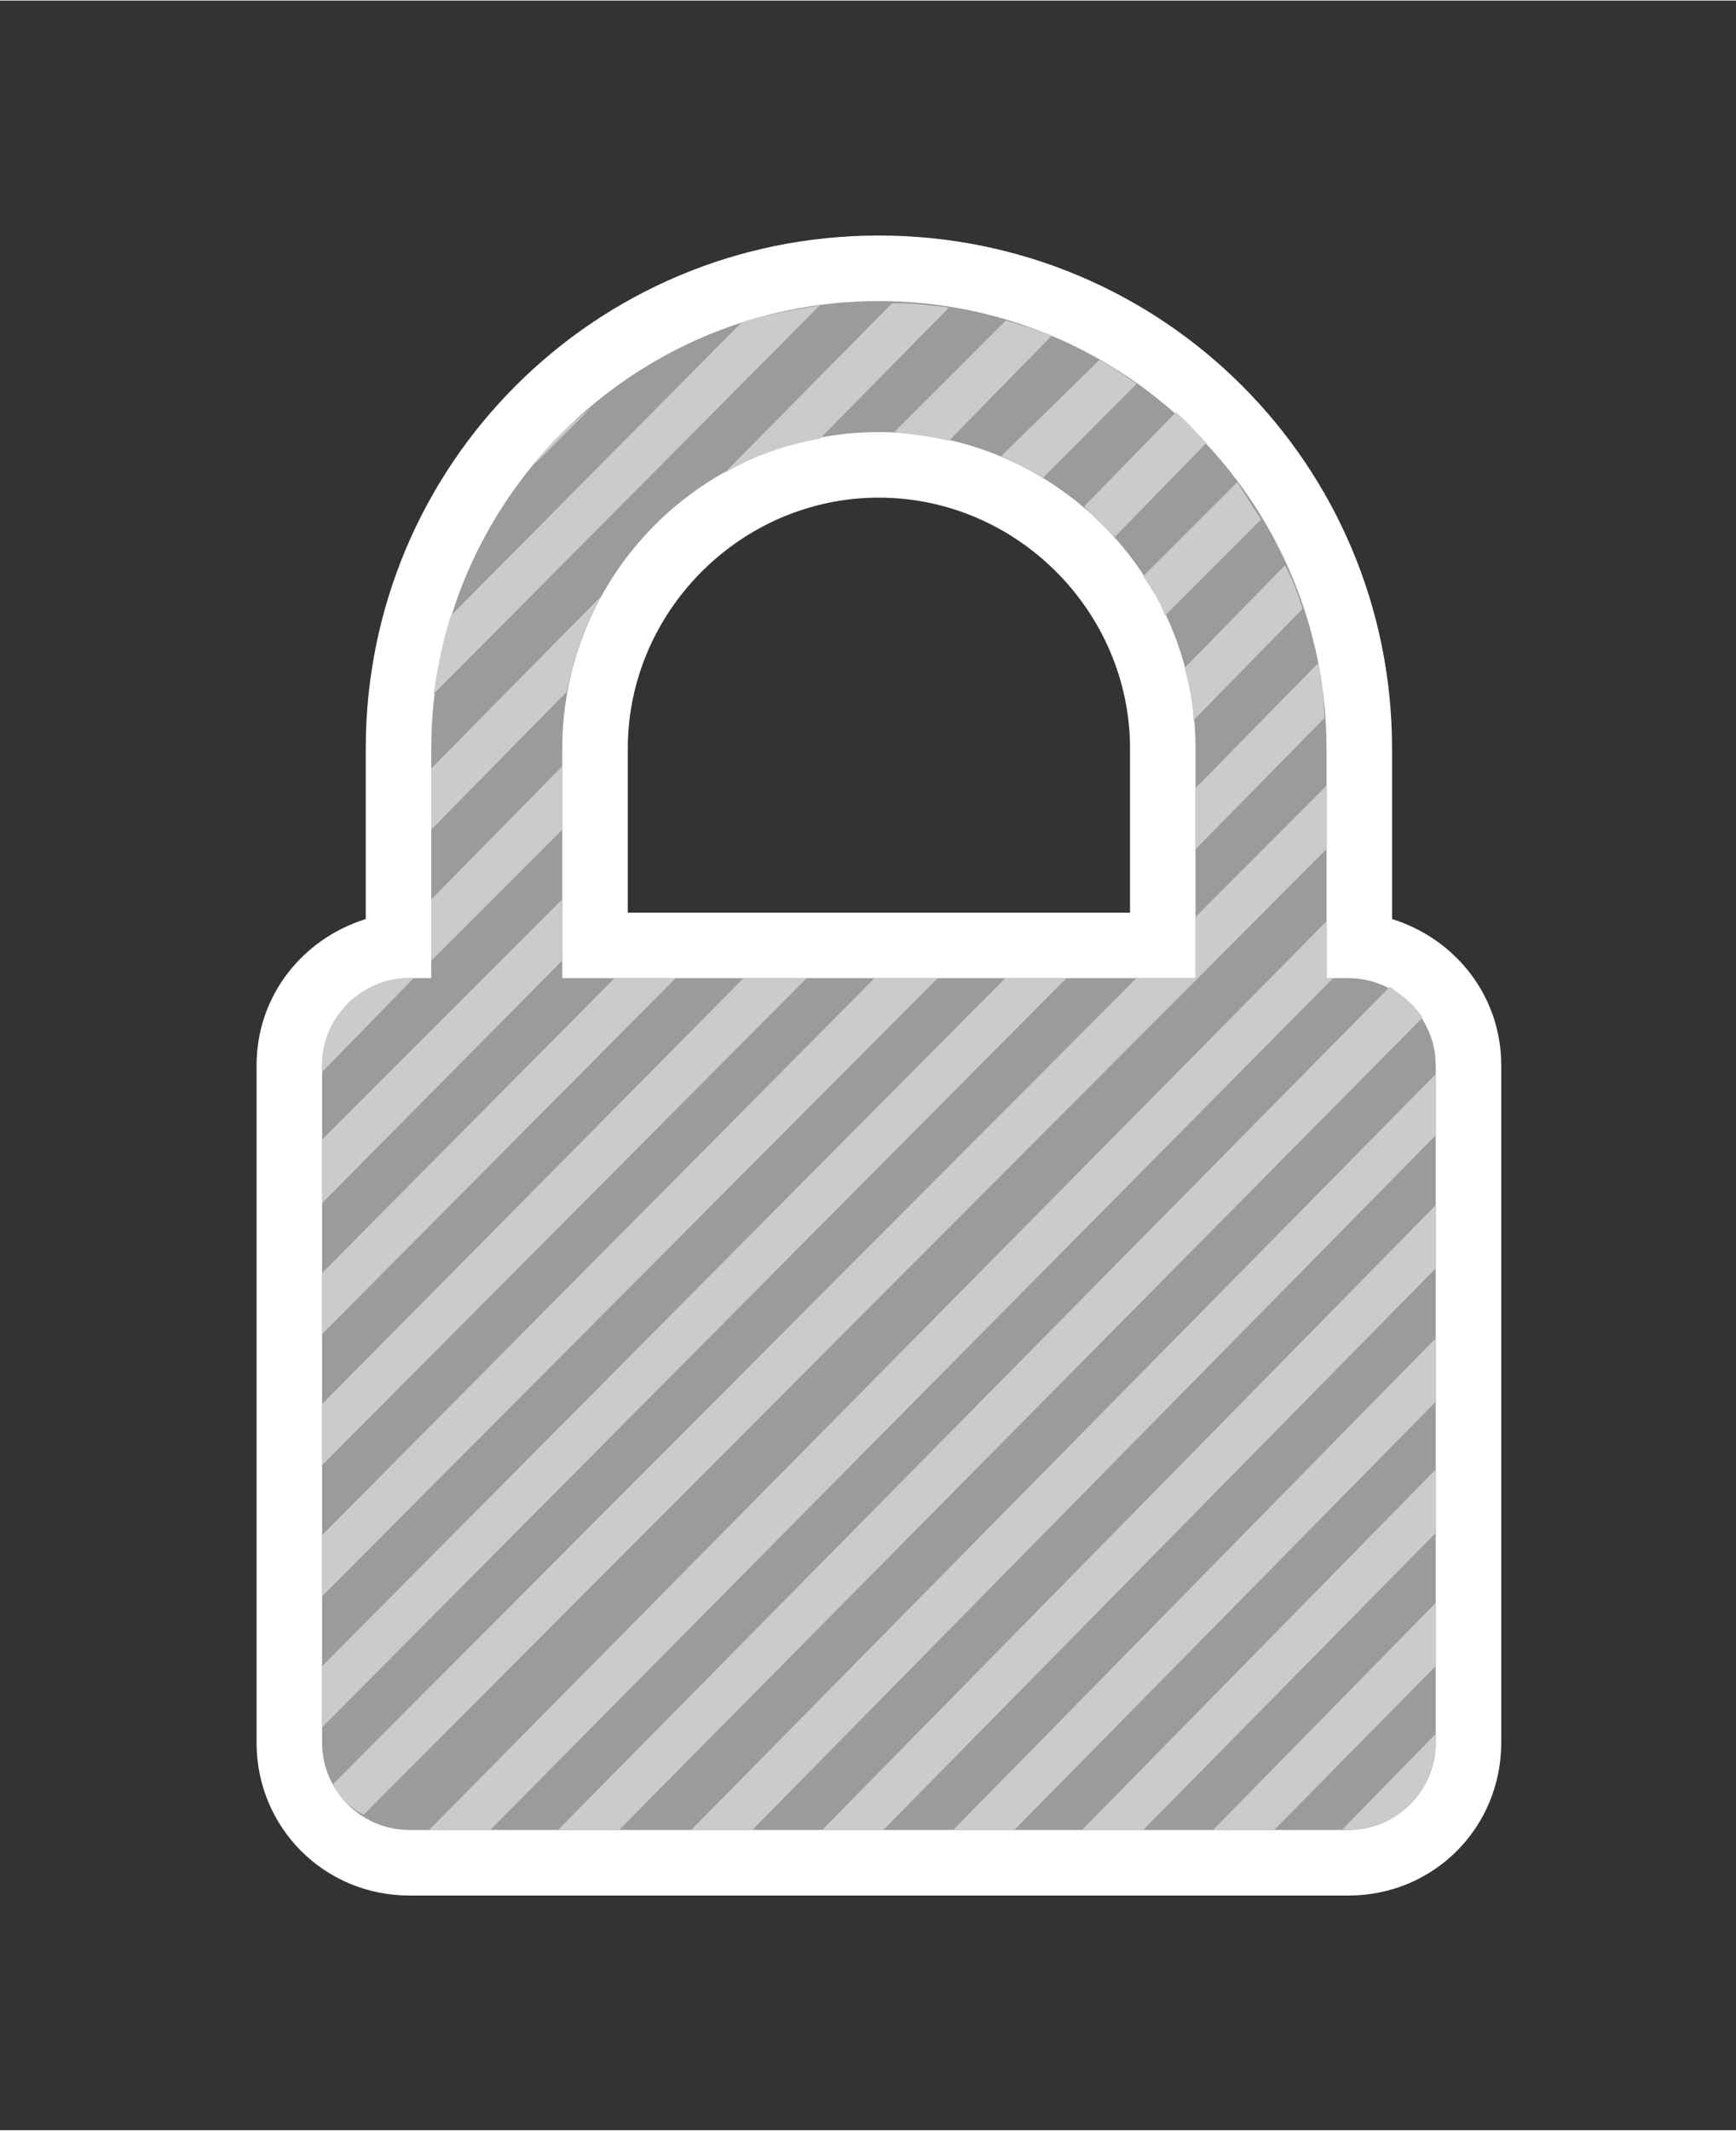 <?xml version="1.0" encoding="UTF-8" standalone="no"?>
<!DOCTYPE svg PUBLIC "-//W3C//DTD SVG 1.1//EN" "http://www.w3.org/Graphics/SVG/1.1/DTD/svg11.dtd">
<!-- Generated by Microsoft Visio, SVG Export Lock; Protected - ghosted.svg Page-1 -->
<svg xmlns="http://www.w3.org/2000/svg" xmlns:xlink="http://www.w3.org/1999/xlink" xmlns:ev="http://www.w3.org/2001/xml-events"
		xmlns:v="http://schemas.microsoft.com/visio/2003/SVGExtensions/" width="0.828in" height="1.016in"
		viewBox="0 0 59.625 73.125" xml:space="preserve" color-interpolation-filters="sRGB" class="st4">
	<rect x="0" y="0" width="59.625" height="73.125" fill="#333333" stroke="none"/>
	<v:documentProperties v:langID="4108" v:metric="true" v:viewMarkup="false"/>

	<style type="text/css">
	<![CDATA[
		.st1 {fill:#ffffff;stroke:none;stroke-linecap:butt;stroke-width:0.75}
		.st2 {fill:#9b9b9b;stroke:none;stroke-linecap:butt;stroke-width:0.75}
		.st3 {fill:#cccbcb;stroke:none;stroke-linecap:butt;stroke-width:0.75}
		.st4 {fill:none;fill-rule:evenodd;font-size:12px;overflow:visible;stroke-linecap:square;stroke-miterlimit:3}
	]]>
	</style>

	<g v:mID="0" v:index="1" v:groupContext="foregroundPage">
		<title>Page-1</title>
		<v:pageProperties v:drawingScale="0.0393701" v:pageScale="0.0393701" v:drawingUnits="24" v:shadowOffsetX="8.50394"
				v:shadowOffsetY="-8.50394"/>
		<v:layer v:name="symbols" v:index="0"/>
		<g id="group211-1" transform="translate(8.812,-8.062)" v:mID="211" v:groupContext="group" v:layerMember="0">
			<title>Lock; Protected - ghosted</title>
			<g id="group212-2" v:mID="212" v:groupContext="group" v:layerMember="0">
				<title>Sheet.212</title>
				<g id="group213-3" v:mID="213" v:groupContext="group" v:layerMember="0">
					<title>Sheet.213</title>
					<g id="shape214-4" v:mID="214" v:groupContext="shape" v:layerMember="0">
						<title>Sheet.214</title>
						<path d="M5.25 73.13 C2.33 73.13 0 70.8 0 67.88 L0 44.63 C-0 42.23 1.58 40.28 3.75 39.6 L3.75 33.75 C3.75
									 24 11.62 16.13 21.37 16.13 C31.13 16.13 39 24 39 33.75 L39 39.6 C41.17 40.28 42.75 42.23 42.75
									 44.63 L42.75 67.88 C42.75 70.8 40.43 73.13 37.5 73.13 L5.25 73.13 ZM30 39.38 L30 33.75 C30 29.03
									 26.1 25.13 21.37 25.13 C16.65 25.13 12.75 29.03 12.75 33.75 L12.75 39.38 L30 39.38 Z"
								class="st1"/>
					</g>
					<g id="shape215-6" v:mID="215" v:groupContext="shape" v:layerMember="0" transform="translate(2.25,-2.25)">
						<title>Sheet.215</title>
						<path d="M35.25 43.88 L34.5 43.88 L34.5 36 C34.5 27.53 27.6 20.63 19.12 20.63 C10.65 20.63 3.75 27.53 3.75
									 36 L3.75 43.88 L3 43.88 C1.35 43.88 0 45.23 0 46.88 L0 70.13 C-0 71.78 1.35 73.13 3 73.13 L35.25
									 73.13 C36.9 73.13 38.25 71.78 38.25 70.13 L38.25 46.88 C38.25 45.23 36.9 43.88 35.25 43.88 ZM8.25
									 36 C8.25 30 13.12 25.13 19.12 25.13 C25.12 25.13 30 30 30 36 L30 43.88 L8.25 43.88 L8.25 36
									 Z" class="st2"/>
					</g>
				</g>
				<g id="group216-8" transform="translate(2.25,-2.25)" v:mID="216" v:groupContext="group" v:layerMember="0">
					<title>Sheet.216</title>
					<g id="shape217-9" v:mID="217" v:groupContext="shape" v:layerMember="0" transform="translate(7.275,-46.875)">
						<title>Sheet.217</title>
						<path d="M0 73.13 L1.95 71.18 C1.2 71.78 0.53 72.38 0 73.13 Z" class="st3"/>
					</g>
					<g id="shape218-11" v:mID="218" v:groupContext="shape" v:layerMember="0" transform="translate(3.825,-39)">
						<title>Sheet.218</title>
						<path d="M13.27 59.78 C12.37 59.93 11.47 60.08 10.57 60.38 L0.6 70.43 C0.3 71.33 0.15 72.23 0 73.13 L13.27
									 59.78 Z" class="st3"/>
					</g>
					<g id="shape219-13" v:mID="219" v:groupContext="shape" v:layerMember="0" transform="translate(3.75,-34.35)">
						<title>Sheet.219</title>
						<path d="M5.85 65.1 L0 71.03 L0 73.13 L4.65 68.4 C4.88 67.28 5.25 66.15 5.85 65.1 Z" class="st3"/>
					</g>
					<g id="shape220-15" v:mID="220" v:groupContext="shape" v:layerMember="0" transform="translate(13.8,-46.575)">
						<title>Sheet.220</title>
						<path d="M0 73.13 C0.98 72.53 2.1 72.15 3.3 71.93 L7.73 67.43 C7.13 67.35 6.45 67.28 5.78 67.28 L0 73.13 Z"
								class="st3"/>
					</g>
					<g id="shape221-17" v:mID="221" v:groupContext="shape" v:layerMember="0" transform="translate(19.65,-47.7)">
						<title>Sheet.221</title>
						<path d="M1.88 73.13 L5.4 69.53 C4.88 69.3 4.35 69.15 3.83 69 L0 72.83 C0.6 72.9 1.28 72.98 1.88 73.13 Z"
								class="st3"/>
					</g>
					<g id="shape222-19" v:mID="222" v:groupContext="shape" v:layerMember="0"
							transform="translate(-1.64868E-14,-26.025)">
						<title>Sheet.222</title>
						<path d="M0 72.9 L0 73.13 L3.15 69.9 L3 69.9 C1.35 69.9 -0 71.25 0 72.9 Z" class="st3"/>
					</g>
					<g id="shape223-21" v:mID="223" v:groupContext="shape" v:layerMember="0" transform="translate(3.75,-29.85)">
						<title>Sheet.223</title>
						<path d="M4.5 68.63 L4.5 66.45 L0 71.03 L0 73.13 L4.5 68.63 Z" class="st3"/>
					</g>
					<g id="shape224-23" v:mID="224" v:groupContext="shape" v:layerMember="0" transform="translate(23.325,-46.425)">
						<title>Sheet.224</title>
						<path d="M0 72.38 C0.45 72.6 0.97 72.83 1.43 73.13 L4.65 69.9 C4.2 69.6 3.82 69.3 3.37 69.08 L0 72.38 Z"
								class="st3"/>
					</g>
					<g id="shape225-25" v:mID="225" v:groupContext="shape" v:layerMember="0" transform="translate(0,-21.525)">
						<title>Sheet.225</title>
						<path d="M8.25 64.8 L8.25 62.7 L0 70.95 L0 73.13 L8.25 64.8 Z" class="st3"/>
					</g>
					<g id="shape226-27" v:mID="226" v:groupContext="shape" v:layerMember="0"
							transform="translate(-1.90847E-13,-17.025)">
						<title>Sheet.226</title>
						<path d="M10.05 60.9 L0 71.03 L0 73.13 L12.15 60.9 L10.05 60.9 Z" class="st3"/>
					</g>
					<g id="shape227-29" v:mID="227" v:groupContext="shape" v:layerMember="0" transform="translate(26.175,-44.4)">
						<title>Sheet.227</title>
						<path d="M1.05 73.13 L4.2 69.9 C3.83 69.53 3.53 69.15 3.15 68.85 L0 72.08 C0.3 72.45 0.68 72.75 1.05 73.13
									 Z" class="st3"/>
					</g>
					<g id="shape228-31" v:mID="228" v:groupContext="shape" v:layerMember="0" transform="translate(0,-12.525)">
						<title>Sheet.228</title>
						<path d="M16.65 56.4 L14.48 56.4 L0 71.03 L0 73.13 L16.65 56.4 Z" class="st3"/>
					</g>
					<g id="shape229-33" v:mID="229" v:groupContext="shape" v:layerMember="0" transform="translate(28.2,-41.7)">
						<title>Sheet.229</title>
						<path d="M0.75 73.13 L4.05 69.83 C3.75 69.38 3.53 69 3.23 68.55 L0 71.78 C0.3 72.23 0.6 72.68 0.75 73.13 Z"
								class="st3"/>
					</g>
					<g id="shape230-35" v:mID="230" v:groupContext="shape" v:layerMember="0"
							transform="translate(-1.93845E-13,-8.025)">
						<title>Sheet.230</title>
						<path d="M18.98 51.9 L0 71.03 L0 73.13 L21.15 51.9 L18.98 51.9 Z" class="st3"/>
					</g>
					<g id="shape231-37" v:mID="231" v:groupContext="shape" v:layerMember="0" transform="translate(29.625,-38.1)">
						<title>Sheet.231</title>
						<path d="M0 71.33 C0.15 71.93 0.3 72.53 0.3 73.13 L4.05 69.3 C3.9 68.78 3.68 68.25 3.45 67.8 L0 71.33 Z"
								class="st3"/>
					</g>
					<g id="shape232-39" v:mID="232" v:groupContext="shape" v:layerMember="0" transform="translate(30,-33.675)">
						<title>Sheet.232</title>
						<path d="M4.2 66.75 L0 71.03 L0 73.13 L4.42 68.63 C4.42 68.03 4.35 67.35 4.2 66.75 Z" class="st3"/>
					</g>
					<g id="shape233-41" v:mID="233" v:groupContext="shape" v:layerMember="0"
							transform="translate(1.85851E-13,-3.525)">
						<title>Sheet.233</title>
						<path d="M23.47 47.4 L0 71.03 L0 73.13 L25.57 47.4 L23.47 47.4 Z" class="st3"/>
					</g>
					<g id="shape234-43" v:mID="234" v:groupContext="shape" v:layerMember="0" transform="translate(0.375,-0.525)">
						<title>Sheet.234</title>
						<path d="M34.12 37.8 L29.63 42.3 L29.63 44.4 L27.6 44.4 L0 72.08 C0.22 72.53 0.6 72.9 1.05 73.13 L34.12 39.98
									 L34.12 37.8 Z" class="st3"/>
					</g>
					<g id="shape235-45" v:mID="235" v:groupContext="shape" v:layerMember="0"
							transform="translate(3.675,2.55795E-13)">
						<title>Sheet.235</title>
						<path d="M30.82 43.88 L30.82 41.93 L0 73.13 L2.1 73.13 L31.05 43.88 L30.82 43.88 Z" class="st3"/>
					</g>
					<g id="shape236-47" v:mID="236" v:groupContext="shape" v:layerMember="0" transform="translate(8.1,2.70006E-13)">
						<title>Sheet.236</title>
						<path d="M29.7 45.23 C29.4 44.78 29.02 44.48 28.57 44.18 L0 73.13 L2.1 73.13 L29.7 45.23 Z" class="st3"/>
					</g>
					<g id="shape237-49" v:mID="237" v:groupContext="shape" v:layerMember="0" transform="translate(12.675,0)">
						<title>Sheet.237</title>
						<path d="M25.57 49.28 L25.57 47.18 L0 73.13 L2.1 73.13 L25.57 49.28 Z" class="st3"/>
					</g>
					<g id="shape238-51" v:mID="238" v:groupContext="shape" v:layerMember="0"
							transform="translate(17.175,-2.70006E-13)">
						<title>Sheet.238</title>
						<path d="M21.07 53.85 L21.07 51.68 L0 73.13 L2.1 73.13 L21.07 53.85 Z" class="st3"/>
					</g>
					<g id="shape239-53" v:mID="239" v:groupContext="shape" v:layerMember="0"
							transform="translate(21.675,2.55795E-13)">
						<title>Sheet.239</title>
						<path d="M16.57 56.25 L0 73.13 L2.1 73.13 L16.57 58.43 L16.57 56.25 Z" class="st3"/>
					</g>
					<g id="shape240-55" v:mID="240" v:groupContext="shape" v:layerMember="0" transform="translate(26.1,0)">
						<title>Sheet.240</title>
						<path d="M12.15 62.93 L12.15 60.75 L0 73.13 L2.1 73.13 L12.15 62.93 Z" class="st3"/>
					</g>
					<g id="shape241-57" v:mID="241" v:groupContext="shape" v:layerMember="0"
							transform="translate(30.6,4.26326E-14)">
						<title>Sheet.241</title>
						<path d="M7.65 65.33 L0 73.13 L2.1 73.13 L7.65 67.5 L7.65 65.33 Z" class="st3"/>
					</g>
					<g id="shape242-59" v:mID="242" v:groupContext="shape" v:layerMember="0"
							transform="translate(35.025,-2.84217E-14)">
						<title>Sheet.242</title>
						<path d="M3.22 70.13 L3.22 69.83 L0 73.13 L0.22 73.13 C1.87 73.13 3.22 71.78 3.22 70.13 Z" class="st3"/>
					</g>
				</g>
			</g>
		</g>
	</g>
</svg>
